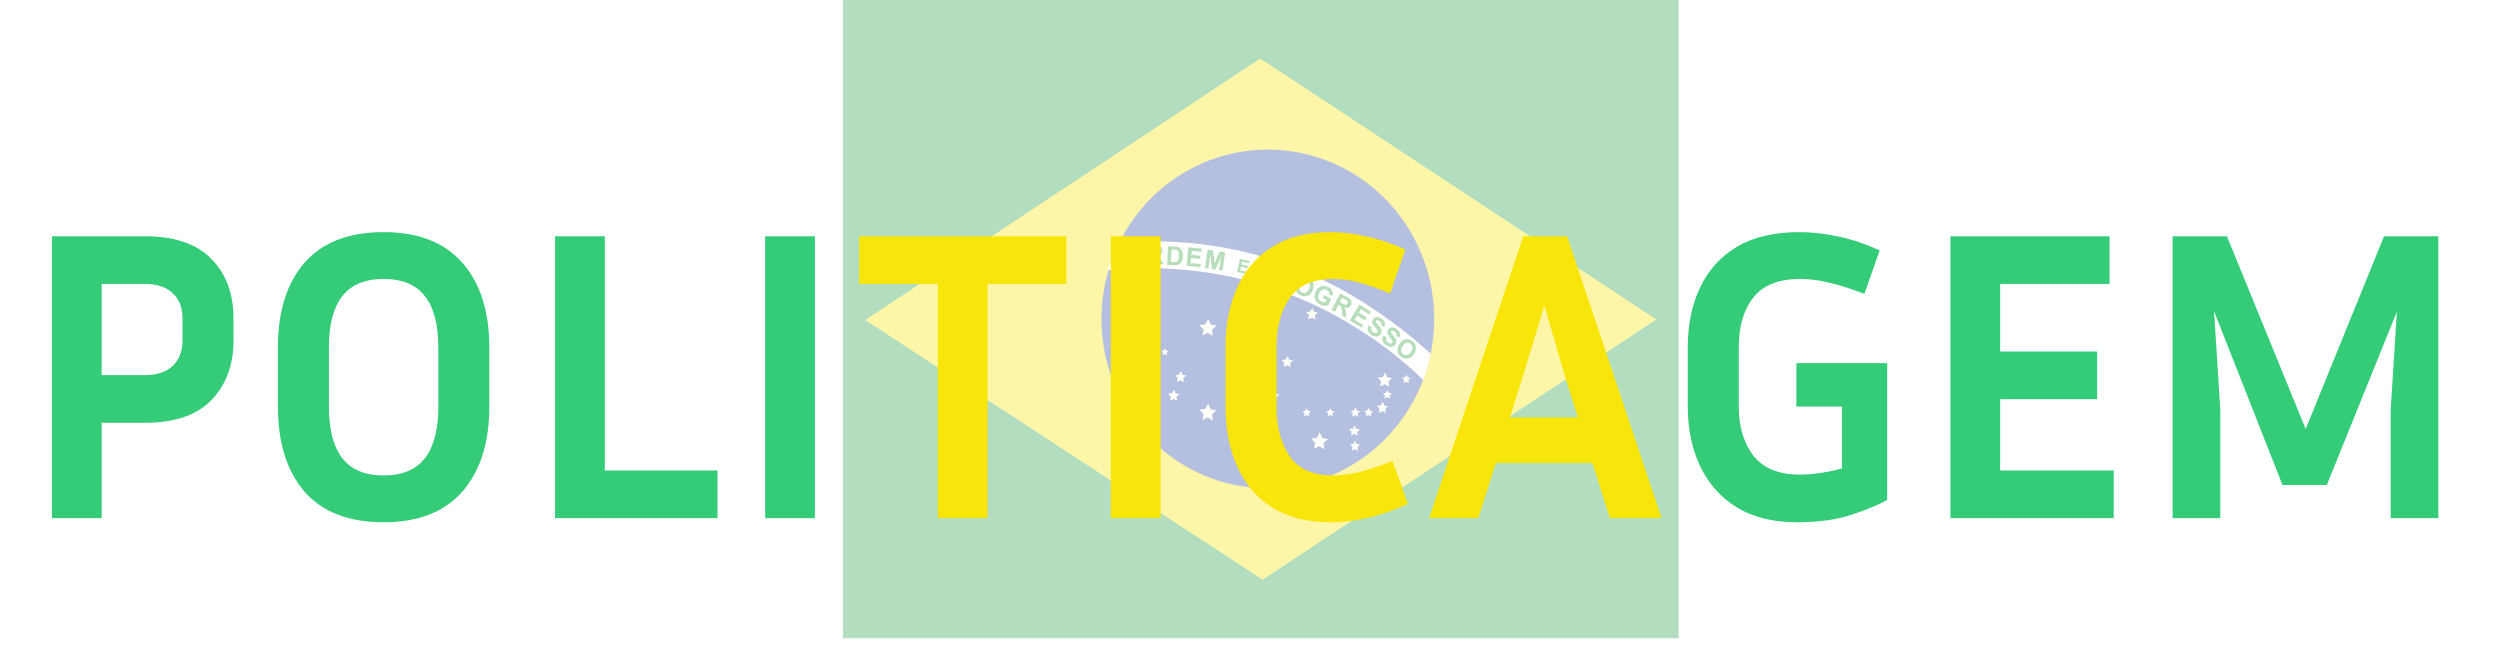 <svg width="193" height="50" viewBox="0 0 193 50" fill="none" xmlns="http://www.w3.org/2000/svg">
<g opacity="0.35">
<path fill-rule="evenodd" clip-rule="evenodd" d="M65.071 0H129.593V49.268H65.071V0Z" fill="#229E45"/>
<path fill-rule="evenodd" clip-rule="evenodd" d="M97.473 44.751L127.869 24.665L97.292 4.516L66.795 24.706L97.473 44.751Z" fill="#F8E509"/>
<path fill-rule="evenodd" clip-rule="evenodd" d="M110.721 24.634C110.721 31.849 104.964 37.7 97.856 37.7C95.317 37.696 92.835 36.925 90.725 35.486C88.615 34.046 86.972 32.001 86.004 29.611C85.035 27.221 84.784 24.592 85.283 22.056C85.781 19.521 87.007 17.192 88.805 15.366C90.603 13.54 92.893 12.297 95.385 11.796C97.876 11.294 100.458 11.556 102.803 12.547C105.149 13.539 107.153 15.217 108.562 17.368C109.972 19.52 110.723 22.048 110.721 24.634Z" fill="#2B49A3"/>
<path fill-rule="evenodd" clip-rule="evenodd" d="M93.632 32.465L93.229 32.229L92.826 32.434L92.916 31.973L92.594 31.623L93.047 31.572L93.269 31.162L93.461 31.593L93.904 31.675L93.572 31.983M102.242 34.682L101.849 34.446L101.445 34.651L101.526 34.19L101.213 33.851L101.667 33.8L101.879 33.379L102.081 33.81L102.524 33.892L102.181 34.21M98.532 31.131L98.189 30.926L97.836 31.11L97.917 30.71L97.635 30.412L98.038 30.371L98.219 30.002L98.381 30.382L98.774 30.453L98.471 30.731M107.242 29.858L106.9 29.653L106.547 29.838L106.627 29.437L106.355 29.15L106.748 29.109L106.93 28.75L107.091 29.119L107.474 29.191L107.182 29.458M98.381 27.2L97.977 26.974L97.574 27.179L97.655 26.707L97.342 26.368L97.796 26.317L98.007 25.896L98.209 26.327L98.653 26.409L98.31 26.738M87.765 23.145L87.361 22.92L86.958 23.125L87.059 22.653L86.726 22.314L87.19 22.263L87.392 21.842L87.593 22.273L88.037 22.355L87.704 22.673M89.045 28.544L88.642 28.308L88.239 28.514L88.329 28.052L88.007 27.713L88.46 27.651L88.672 27.241L88.874 27.672L89.317 27.754L88.984 28.072M102.292 21.164L101.929 20.959L101.566 21.144L101.647 20.733L101.365 20.425L101.768 20.374L101.96 20.005L102.131 20.395L102.534 20.466L102.232 20.744M101.556 24.675L101.284 24.511L100.992 24.654L101.052 24.326L100.83 24.09L101.153 24.049L101.304 23.761L101.435 24.069L101.738 24.12L101.516 24.346M87.18 29.519L86.908 29.365L86.635 29.499L86.696 29.191L86.484 28.965L86.787 28.924L86.928 28.647L87.059 28.934L87.361 28.996L87.129 29.201M107.313 30.772L107.091 30.659L106.869 30.761L106.92 30.525L106.748 30.361L106.99 30.33L107.111 30.125L107.212 30.33L107.464 30.382L107.273 30.536" fill="#FFFFEF"/>
<path fill-rule="evenodd" clip-rule="evenodd" d="M87.18 29.518L86.908 29.364L86.635 29.497L86.696 29.19L86.484 28.965L86.787 28.924L86.928 28.647L87.059 28.934L87.361 28.995L87.129 29.2" fill="#FFFFEF"/>
<path fill-rule="evenodd" clip-rule="evenodd" d="M87.18 29.519L86.908 29.365L86.635 29.499L86.696 29.191L86.484 28.965L86.787 28.924L86.928 28.647L87.059 28.934L87.361 28.996L87.129 29.201M91.394 29.509L91.132 29.365L90.86 29.499L90.92 29.191L90.708 28.965L91.011 28.924L91.152 28.647L91.283 28.934L91.585 28.986L91.354 29.201M90.87 30.946L90.608 30.792L90.335 30.936L90.396 30.628L90.184 30.392L90.487 30.351L90.628 30.074L90.759 30.361L91.061 30.423L90.829 30.628M99.641 28.349L99.379 28.185L99.096 28.329L99.157 28.021L98.955 27.785L99.258 27.754L99.399 27.477L99.52 27.764L99.822 27.816L99.6 28.031M97.07 28.339L96.798 28.185L96.525 28.329L96.586 28.021L96.384 27.785L96.687 27.754L96.828 27.467L96.949 27.764L97.251 27.816L97.03 28.031M90.094 27.436L89.922 27.333L89.751 27.415L89.791 27.22L89.66 27.077L89.852 27.056L89.932 26.881L90.013 27.066L90.204 27.097L90.063 27.23M106.98 31.89L106.718 31.736L106.446 31.88L106.506 31.572L106.295 31.336L106.597 31.295L106.738 31.018L106.869 31.305L107.172 31.367L106.94 31.572M104.843 32.188L104.621 32.044L104.389 32.167L104.44 31.901L104.268 31.716L104.52 31.685L104.641 31.449L104.742 31.695L104.994 31.736L104.803 31.921M105.851 32.157L105.649 32.034L105.438 32.137L105.478 31.901L105.317 31.726L105.549 31.695L105.659 31.49L105.76 31.695L105.992 31.747L105.821 31.911M108.755 29.571L108.553 29.468L108.351 29.571L108.402 29.335L108.24 29.16L108.472 29.129L108.573 28.924L108.674 29.14L108.886 29.181L108.724 29.345M104.813 33.635L104.561 33.492L104.288 33.615L104.349 33.327L104.147 33.122L104.45 33.091L104.581 32.835L104.702 33.102L105.004 33.153L104.772 33.348M104.833 34.805L104.591 34.662L104.349 34.795L104.409 34.508L104.218 34.303L104.49 34.261L104.611 34.005L104.722 34.272L104.994 34.323L104.792 34.528M102.877 32.157L102.685 32.034L102.484 32.137L102.524 31.911L102.373 31.736L102.595 31.716L102.695 31.511L102.796 31.716L103.018 31.757L102.857 31.921M101.062 32.157L100.861 32.034L100.659 32.137L100.709 31.911L100.548 31.736L100.78 31.716L100.881 31.511L100.982 31.716L101.193 31.757L101.032 31.921M97.967 29.396L97.766 29.283L97.564 29.386L97.614 29.15L97.453 28.986L97.675 28.955L97.776 28.75L97.876 28.955L98.098 29.006L97.937 29.16M98.31 35.011L98.149 34.918L97.967 35.011L98.007 34.805L97.876 34.662L98.068 34.641L98.159 34.467L98.239 34.651L98.431 34.682L98.29 34.816M93.632 25.927L93.229 25.691L92.826 25.896L92.916 25.434L92.594 25.096L93.047 25.034L93.269 24.623L93.461 25.055L93.904 25.137L93.572 25.455" fill="#FFFFEF"/>
<path fill-rule="evenodd" clip-rule="evenodd" d="M109.874 29.335C110.124 28.675 110.319 27.995 110.459 27.302C103.623 21.195 96.012 18.065 86.394 18.711C86.045 19.398 85.758 20.116 85.537 20.857C96.929 19.748 105.297 24.88 109.874 29.335Z" fill="white"/>
<path d="M106.809 25.906L107.041 26.04C107.006 26.11 106.996 26.189 107.011 26.266C107.034 26.34 107.085 26.402 107.152 26.44C107.222 26.491 107.293 26.522 107.353 26.512C107.414 26.512 107.454 26.481 107.484 26.44C107.502 26.413 107.509 26.38 107.505 26.348C107.496 26.31 107.479 26.275 107.454 26.245C107.434 26.214 107.384 26.142 107.303 26.06C107.22 25.973 107.158 25.868 107.122 25.753C107.096 25.665 107.103 25.571 107.14 25.488C107.177 25.406 107.242 25.339 107.323 25.301C107.397 25.27 107.478 25.262 107.555 25.28C107.65 25.302 107.739 25.345 107.817 25.404C107.958 25.506 108.049 25.609 108.079 25.732C108.093 25.79 108.095 25.849 108.085 25.908C108.074 25.966 108.052 26.022 108.019 26.071L107.777 25.917C107.807 25.855 107.817 25.794 107.797 25.742C107.787 25.691 107.747 25.64 107.676 25.599C107.624 25.556 107.561 25.531 107.495 25.527C107.476 25.526 107.458 25.53 107.442 25.54C107.426 25.549 107.413 25.562 107.404 25.578C107.384 25.609 107.384 25.64 107.394 25.681C107.404 25.722 107.454 25.804 107.555 25.906C107.656 26.009 107.716 26.101 107.757 26.163C107.793 26.23 107.809 26.307 107.804 26.383C107.798 26.459 107.771 26.533 107.726 26.594C107.679 26.664 107.613 26.718 107.535 26.748C107.459 26.784 107.375 26.794 107.293 26.779C107.202 26.758 107.111 26.717 107.011 26.645C106.859 26.543 106.769 26.43 106.738 26.307C106.706 26.167 106.727 26.02 106.799 25.896L106.809 25.906ZM105.64 25.126L105.892 25.26C105.86 25.331 105.853 25.41 105.871 25.486C105.897 25.556 105.947 25.614 106.013 25.65C106.093 25.701 106.154 25.722 106.214 25.711C106.275 25.711 106.315 25.681 106.345 25.629C106.361 25.605 106.368 25.576 106.365 25.547C106.365 25.516 106.345 25.475 106.315 25.445C106.263 25.381 106.21 25.319 106.154 25.26C106.043 25.147 105.972 25.055 105.952 24.972C105.936 24.92 105.931 24.864 105.938 24.809C105.945 24.754 105.963 24.701 105.992 24.654C106.031 24.591 106.087 24.541 106.154 24.511C106.223 24.478 106.3 24.467 106.376 24.48C106.469 24.496 106.558 24.531 106.638 24.582C106.789 24.685 106.88 24.788 106.91 24.901C106.928 24.958 106.934 25.019 106.927 25.079C106.92 25.14 106.901 25.198 106.87 25.25L106.617 25.106C106.648 25.034 106.658 24.983 106.638 24.931C106.617 24.88 106.577 24.829 106.507 24.788C106.451 24.747 106.384 24.725 106.315 24.726C106.298 24.727 106.282 24.733 106.268 24.741C106.254 24.75 106.243 24.763 106.234 24.777C106.214 24.808 106.214 24.839 106.224 24.88C106.234 24.921 106.295 25.003 106.396 25.106C106.496 25.209 106.567 25.291 106.597 25.352C106.638 25.416 106.659 25.491 106.659 25.568C106.659 25.644 106.638 25.719 106.597 25.783C106.554 25.855 106.491 25.912 106.416 25.948C106.34 25.983 106.256 25.994 106.174 25.978C106.07 25.96 105.971 25.922 105.882 25.865C105.751 25.795 105.651 25.678 105.599 25.537C105.56 25.4 105.575 25.253 105.64 25.126ZM104.208 24.736L104.944 23.505L105.831 24.069L105.71 24.274L105.065 23.864L104.904 24.141L105.508 24.521L105.377 24.726L104.773 24.346L104.571 24.685L105.246 25.096L105.125 25.301L104.218 24.736H104.208ZM102.121 22.991L102.232 22.786L102.776 23.063L102.524 23.576C102.444 23.597 102.343 23.607 102.222 23.597C102.106 23.584 101.993 23.549 101.889 23.494C101.767 23.434 101.663 23.342 101.587 23.227C101.517 23.121 101.482 22.996 101.486 22.868C101.491 22.735 101.526 22.606 101.587 22.488C101.647 22.365 101.737 22.259 101.849 22.181C101.955 22.105 102.082 22.066 102.212 22.068C102.313 22.068 102.413 22.098 102.534 22.17C102.696 22.242 102.797 22.345 102.847 22.458C102.899 22.57 102.91 22.697 102.877 22.817L102.605 22.735C102.622 22.666 102.615 22.594 102.585 22.529C102.555 22.468 102.504 22.427 102.424 22.386C102.377 22.358 102.324 22.342 102.271 22.336C102.217 22.331 102.162 22.337 102.111 22.355C102.01 22.386 101.919 22.478 101.849 22.622C101.778 22.766 101.748 22.899 101.778 23.012C101.792 23.066 101.817 23.115 101.852 23.158C101.887 23.2 101.931 23.235 101.98 23.258C102.03 23.289 102.091 23.31 102.151 23.31C102.211 23.319 102.273 23.319 102.333 23.31L102.413 23.145L102.121 22.991ZM93.028 20.703L93.229 19.266L93.653 19.337L93.763 20.343L94.157 19.419L94.58 19.481L94.378 20.898L94.106 20.857L94.278 19.738L93.834 20.815L93.562 20.774L93.451 19.614L93.29 20.744L93.028 20.703ZM91.606 20.528L91.737 19.091L92.775 19.194L92.755 19.44L91.999 19.368L91.969 19.676L92.675 19.748L92.644 19.994L91.939 19.922L91.908 20.312L92.695 20.384L92.675 20.631L91.606 20.528Z" fill="#309E3A"/>
<path d="M86.898 19.635C86.898 19.481 86.928 19.368 86.968 19.266C87.004 19.193 87.051 19.127 87.109 19.071C87.161 19.018 87.223 18.976 87.291 18.948C87.392 18.917 87.493 18.896 87.593 18.896C87.805 18.896 87.966 18.978 88.097 19.102C88.16 19.18 88.206 19.27 88.234 19.367C88.261 19.464 88.27 19.566 88.259 19.666C88.259 19.892 88.188 20.076 88.057 20.21C87.99 20.273 87.91 20.322 87.823 20.352C87.736 20.382 87.644 20.393 87.553 20.384C87.463 20.385 87.374 20.368 87.29 20.332C87.207 20.297 87.132 20.245 87.069 20.179C86.944 20.028 86.882 19.832 86.898 19.635Z" fill="#309E3A"/>
<path d="M87.19 19.634C87.19 19.788 87.22 19.91 87.291 20.003C87.362 20.085 87.452 20.136 87.573 20.136C87.626 20.14 87.678 20.131 87.727 20.112C87.776 20.092 87.82 20.062 87.856 20.023C87.926 19.941 87.956 19.818 87.966 19.644C87.966 19.48 87.946 19.357 87.865 19.275C87.833 19.234 87.791 19.201 87.744 19.178C87.697 19.154 87.646 19.142 87.593 19.142C87.54 19.14 87.487 19.151 87.439 19.172C87.39 19.193 87.346 19.225 87.311 19.265C87.23 19.347 87.2 19.47 87.19 19.634Z" fill="#F7FFFF"/>
<path d="M88.561 20.374L88.581 18.937H89.186C89.338 18.937 89.438 18.958 89.509 18.988C89.579 19.009 89.63 19.06 89.67 19.122C89.711 19.183 89.731 19.266 89.731 19.358C89.731 19.457 89.695 19.552 89.63 19.625C89.555 19.696 89.46 19.739 89.358 19.748L89.509 19.871C89.549 19.912 89.6 19.994 89.66 20.107L89.832 20.395H89.489L89.287 20.066L89.146 19.861C89.122 19.833 89.09 19.811 89.055 19.799C89.009 19.786 88.962 19.779 88.914 19.779H88.854V20.374H88.561Z" fill="#309E3A"/>
<path d="M88.864 19.553H89.066C89.207 19.553 89.297 19.553 89.328 19.533C89.358 19.533 89.388 19.502 89.408 19.481C89.429 19.461 89.439 19.409 89.439 19.379C89.439 19.317 89.429 19.276 89.398 19.255C89.378 19.224 89.338 19.204 89.297 19.194H89.096L88.864 19.183V19.543V19.553Z" fill="white"/>
<path d="M90.174 19.009L90.698 19.04C90.809 19.04 90.9 19.05 90.961 19.071C91.039 19.1 91.109 19.149 91.162 19.214C91.22 19.286 91.262 19.37 91.283 19.461C91.313 19.553 91.323 19.666 91.313 19.799C91.313 19.904 91.296 20.008 91.263 20.107C91.223 20.21 91.162 20.292 91.092 20.354C91.033 20.403 90.964 20.438 90.89 20.456C90.829 20.477 90.739 20.477 90.638 20.477L90.104 20.446L90.174 19.009Z" fill="#309E3A"/>
<path d="M90.446 19.266L90.396 20.219H90.779C90.829 20.219 90.87 20.198 90.9 20.168C90.93 20.137 90.961 20.096 90.981 20.035C91.001 19.973 91.021 19.881 91.021 19.768L91.011 19.512C90.997 19.458 90.969 19.409 90.93 19.369C90.897 19.334 90.855 19.31 90.809 19.297C90.733 19.28 90.656 19.269 90.578 19.266H90.446Z" fill="white"/>
<path d="M97.091 21.575L97.423 20.179L97.867 20.282L98.189 20.384C98.26 20.426 98.32 20.487 98.351 20.58C98.391 20.662 98.391 20.754 98.371 20.867C98.351 20.949 98.32 21.021 98.27 21.072C98.233 21.117 98.187 21.154 98.135 21.178C98.082 21.203 98.025 21.216 97.968 21.216C97.897 21.216 97.796 21.195 97.665 21.165L97.494 21.113L97.373 21.647L97.091 21.575Z" fill="#309E3A"/>
<path d="M97.635 20.487L97.554 20.878L97.705 20.919C97.806 20.94 97.887 20.96 97.927 20.95C97.966 20.944 98.003 20.927 98.032 20.899C98.061 20.871 98.081 20.835 98.088 20.796C98.088 20.744 98.088 20.703 98.068 20.662C98.046 20.62 98.011 20.587 97.968 20.569L97.776 20.518L97.645 20.487H97.635Z" fill="white"/>
<path d="M98.401 21.975L98.875 20.62L99.429 20.826C99.58 20.877 99.671 20.928 99.732 20.969C99.782 21.021 99.822 21.072 99.832 21.154C99.843 21.236 99.853 21.308 99.832 21.39C99.792 21.493 99.732 21.565 99.651 21.616C99.57 21.657 99.469 21.667 99.349 21.647C99.389 21.698 99.429 21.75 99.449 21.811L99.53 22.088L99.591 22.406L99.278 22.294L99.177 21.924C99.159 21.84 99.135 21.758 99.107 21.678C99.093 21.646 99.073 21.618 99.046 21.596C99.026 21.565 98.986 21.544 98.915 21.524L98.865 21.503L98.663 22.078L98.401 21.975Z" fill="#309E3A"/>
<path d="M98.945 21.288L99.137 21.36C99.268 21.412 99.349 21.432 99.389 21.432C99.419 21.432 99.45 21.432 99.48 21.401C99.51 21.381 99.53 21.35 99.54 21.309C99.56 21.268 99.56 21.227 99.54 21.185C99.525 21.145 99.497 21.113 99.46 21.093L99.258 21.021L99.056 20.949L98.935 21.288H98.945Z" fill="white"/>
<path d="M100.054 21.924C100.089 21.804 100.147 21.692 100.226 21.596C100.277 21.534 100.338 21.482 100.407 21.442C100.47 21.406 100.538 21.381 100.609 21.37C100.71 21.37 100.81 21.37 100.921 21.411C101.011 21.433 101.096 21.476 101.169 21.534C101.242 21.592 101.302 21.666 101.345 21.75C101.425 21.914 101.425 22.109 101.365 22.335C101.315 22.529 101.192 22.695 101.022 22.797C100.871 22.889 100.689 22.899 100.498 22.837C100.408 22.814 100.324 22.772 100.251 22.714C100.178 22.655 100.118 22.582 100.074 22.499C100.034 22.409 100.011 22.312 100.008 22.213C100.005 22.115 100.02 22.017 100.054 21.924Z" fill="#309E3A"/>
<path d="M100.337 22.005C100.296 22.159 100.286 22.292 100.337 22.394C100.387 22.497 100.458 22.558 100.568 22.599C100.669 22.63 100.77 22.62 100.871 22.558C100.972 22.507 101.032 22.394 101.083 22.23C101.133 22.077 101.133 21.954 101.083 21.851C101.063 21.803 101.033 21.759 100.994 21.724C100.956 21.688 100.91 21.662 100.861 21.646C100.811 21.629 100.759 21.623 100.706 21.628C100.654 21.633 100.604 21.65 100.558 21.677C100.458 21.739 100.387 21.841 100.337 22.005Z" fill="white"/>
<path d="M102.806 23.925L103.452 22.653L103.986 22.93C104.087 22.979 104.179 23.045 104.258 23.125C104.309 23.176 104.339 23.238 104.339 23.32C104.339 23.402 104.339 23.474 104.298 23.546C104.26 23.638 104.187 23.712 104.097 23.751C103.996 23.771 103.895 23.771 103.784 23.73C103.825 23.792 103.845 23.854 103.865 23.905C103.885 23.966 103.895 24.059 103.905 24.192L103.925 24.521L103.623 24.367L103.583 23.987C103.578 23.901 103.568 23.815 103.552 23.73C103.546 23.692 103.528 23.657 103.502 23.628L103.381 23.556L103.331 23.525L103.058 24.059L102.806 23.925Z" fill="#309E3A"/>
<path d="M103.432 23.319L103.623 23.422C103.744 23.483 103.825 23.524 103.855 23.524C103.885 23.524 103.926 23.524 103.956 23.504C103.986 23.493 104.006 23.463 104.026 23.422C104.046 23.381 104.057 23.34 104.046 23.299C104.034 23.258 104.009 23.222 103.976 23.196C103.917 23.16 103.856 23.125 103.794 23.094L103.593 22.991L103.432 23.319Z" fill="white"/>
<path d="M108.029 26.553C108.094 26.448 108.18 26.357 108.281 26.286C108.349 26.242 108.424 26.211 108.503 26.194C108.576 26.179 108.651 26.179 108.724 26.194C108.825 26.215 108.916 26.256 109.007 26.317C109.085 26.367 109.153 26.433 109.205 26.511C109.257 26.588 109.292 26.676 109.309 26.769C109.339 26.943 109.289 27.138 109.168 27.333C109.067 27.503 108.904 27.625 108.714 27.672C108.624 27.692 108.531 27.692 108.44 27.673C108.35 27.653 108.265 27.614 108.19 27.559C108.112 27.509 108.044 27.444 107.992 27.366C107.94 27.288 107.904 27.2 107.888 27.108C107.857 26.923 107.908 26.738 108.029 26.553Z" fill="#309E3A"/>
<path d="M108.281 26.717C108.18 26.85 108.15 26.973 108.17 27.086C108.177 27.138 108.196 27.187 108.223 27.231C108.251 27.276 108.288 27.313 108.331 27.342C108.432 27.413 108.533 27.434 108.634 27.403C108.735 27.372 108.835 27.301 108.926 27.157C109.017 27.014 109.057 26.891 109.037 26.788C109.027 26.686 108.966 26.594 108.876 26.522C108.785 26.45 108.674 26.44 108.573 26.471C108.472 26.491 108.372 26.573 108.271 26.717H108.281Z" fill="white"/>
<path d="M95.497 20.99L95.729 19.984L96.455 20.159L96.425 20.323L95.89 20.2L95.84 20.425L96.334 20.538L96.294 20.713L95.8 20.59L95.739 20.867L96.294 21L96.253 21.165L95.497 20.99Z" fill="#309E3A"/>
</g>
<g filter="url(#filter0_d_179_47)">
<path d="M4.008 36V14.24H11.176C13.459 14.24 15.165 14.816 16.296 15.968C17.448 17.12 18.024 18.656 18.024 20.576V22.272C18.024 24.192 17.448 25.739 16.296 26.912C15.165 28.064 13.459 28.64 11.176 28.64H7.848V36H4.008ZM11.176 17.92H7.848V24.96H11.176C12.115 24.96 12.829 24.725 13.32 24.256C13.832 23.787 14.088 23.125 14.088 22.272V20.576C14.088 19.744 13.832 19.093 13.32 18.624C12.829 18.155 12.115 17.92 11.176 17.92ZM37.775 22.816V27.392C37.775 30.165 37.082 32.352 35.695 33.952C34.308 35.531 32.282 36.32 29.615 36.32C26.927 36.32 24.89 35.531 23.503 33.952C22.138 32.352 21.455 30.165 21.455 27.392V22.816C21.455 20.043 22.138 17.867 23.503 16.288C24.89 14.709 26.927 13.92 29.615 13.92C32.282 13.92 34.308 14.709 35.695 16.288C37.082 17.867 37.775 20.043 37.775 22.816ZM33.839 22.816C33.839 21.067 33.498 19.755 32.815 18.88C32.132 17.984 31.066 17.536 29.615 17.536C28.164 17.536 27.098 17.984 26.415 18.88C25.732 19.755 25.391 21.067 25.391 22.816V27.392C25.391 29.141 25.732 30.464 26.415 31.36C27.098 32.256 28.164 32.704 29.615 32.704C31.066 32.704 32.132 32.256 32.815 31.36C33.498 30.464 33.839 29.141 33.839 27.392V22.816ZM55.396 32.32V36H42.852V14.24H46.692V32.32H55.396ZM62.91 36H59.071V14.24H62.91V36ZM145.689 34.592C145.156 34.912 144.271 35.285 143.033 35.712C141.817 36.117 140.388 36.32 138.745 36.32C136.889 36.32 135.332 35.936 134.073 35.168C132.836 34.4 131.897 33.344 131.257 32C130.617 30.656 130.297 29.12 130.297 27.392V22.816C130.297 21.045 130.617 19.499 131.257 18.176C131.897 16.832 132.847 15.787 134.105 15.04C135.385 14.293 136.985 13.92 138.905 13.92C139.844 13.92 140.815 14.027 141.817 14.24C142.82 14.432 143.919 14.795 145.113 15.328L143.929 18.688C142.884 18.283 141.977 17.995 141.209 17.824C140.463 17.632 139.716 17.536 138.969 17.536C137.305 17.536 136.1 18.016 135.353 18.976C134.607 19.915 134.233 21.195 134.233 22.816V27.392C134.233 28.928 134.607 30.187 135.353 31.168C136.121 32.149 137.316 32.64 138.937 32.64C139.428 32.64 139.961 32.597 140.537 32.512C141.113 32.427 141.668 32.309 142.201 32.16V27.392H138.681V24.032H145.689V34.592ZM163.179 32.32V36H150.571V14.24H162.859V17.92H154.411V23.136H161.899V26.816H154.411V32.32H163.179ZM171.919 14.24L177.999 29.12L184.047 14.24H188.239V36H184.559V27.68L185.039 20.064L179.631 33.44H176.207L170.927 20.032L171.407 27.68V36H167.727V14.24H171.919Z" fill="#34CB79"/>
<path d="M66.322 17.92V14.24H82.322V17.92H76.242V36H72.402V17.92H66.322ZM89.598 36H85.758V14.24H89.598V36ZM98.546 27.392C98.546 28.949 98.887 30.229 99.57 31.232C100.252 32.213 101.372 32.704 102.93 32.704C103.57 32.704 104.231 32.619 104.914 32.448C105.618 32.277 106.482 31.989 107.506 31.584L108.69 34.912C107.538 35.424 106.471 35.787 105.49 36C104.53 36.213 103.602 36.32 102.706 36.32C100.914 36.32 99.41 35.936 98.194 35.168C96.999 34.4 96.103 33.344 95.506 32C94.908 30.656 94.61 29.12 94.61 27.392V22.816C94.61 21.088 94.908 19.552 95.506 18.208C96.103 16.864 96.999 15.819 98.194 15.072C99.41 14.304 100.914 13.92 102.706 13.92C103.58 13.92 104.487 14.027 105.426 14.24C106.364 14.432 107.388 14.773 108.498 15.264L107.314 18.656C106.332 18.251 105.511 17.963 104.85 17.792C104.188 17.621 103.548 17.536 102.93 17.536C101.372 17.536 100.252 18.027 99.57 19.008C98.887 19.989 98.546 21.259 98.546 22.816V27.392ZM124.28 36L122.936 31.744H115.48L114.136 36H110.328L117.592 14.24H120.984L128.28 36H124.28ZM117.56 25.088L116.568 28.224H121.816L120.824 25.088L119.224 19.584L117.56 25.088Z" fill="#F8E509"/>
</g>
<defs>
<filter id="filter0_d_179_47" x="0.008" y="13.92" width="192.231" height="30.4" filterUnits="userSpaceOnUse" color-interpolation-filters="sRGB">
<feFlood flood-opacity="0" result="BackgroundImageFix"/>
<feColorMatrix in="SourceAlpha" type="matrix" values="0 0 0 0 0 0 0 0 0 0 0 0 0 0 0 0 0 0 127 0" result="hardAlpha"/>
<feOffset dy="4"/>
<feGaussianBlur stdDeviation="2"/>
<feComposite in2="hardAlpha" operator="out"/>
<feColorMatrix type="matrix" values="0 0 0 0 0 0 0 0 0 0 0 0 0 0 0 0 0 0 0.25 0"/>
<feBlend mode="normal" in2="BackgroundImageFix" result="effect1_dropShadow_179_47"/>
<feBlend mode="normal" in="SourceGraphic" in2="effect1_dropShadow_179_47" result="shape"/>
</filter>
</defs>
</svg>
